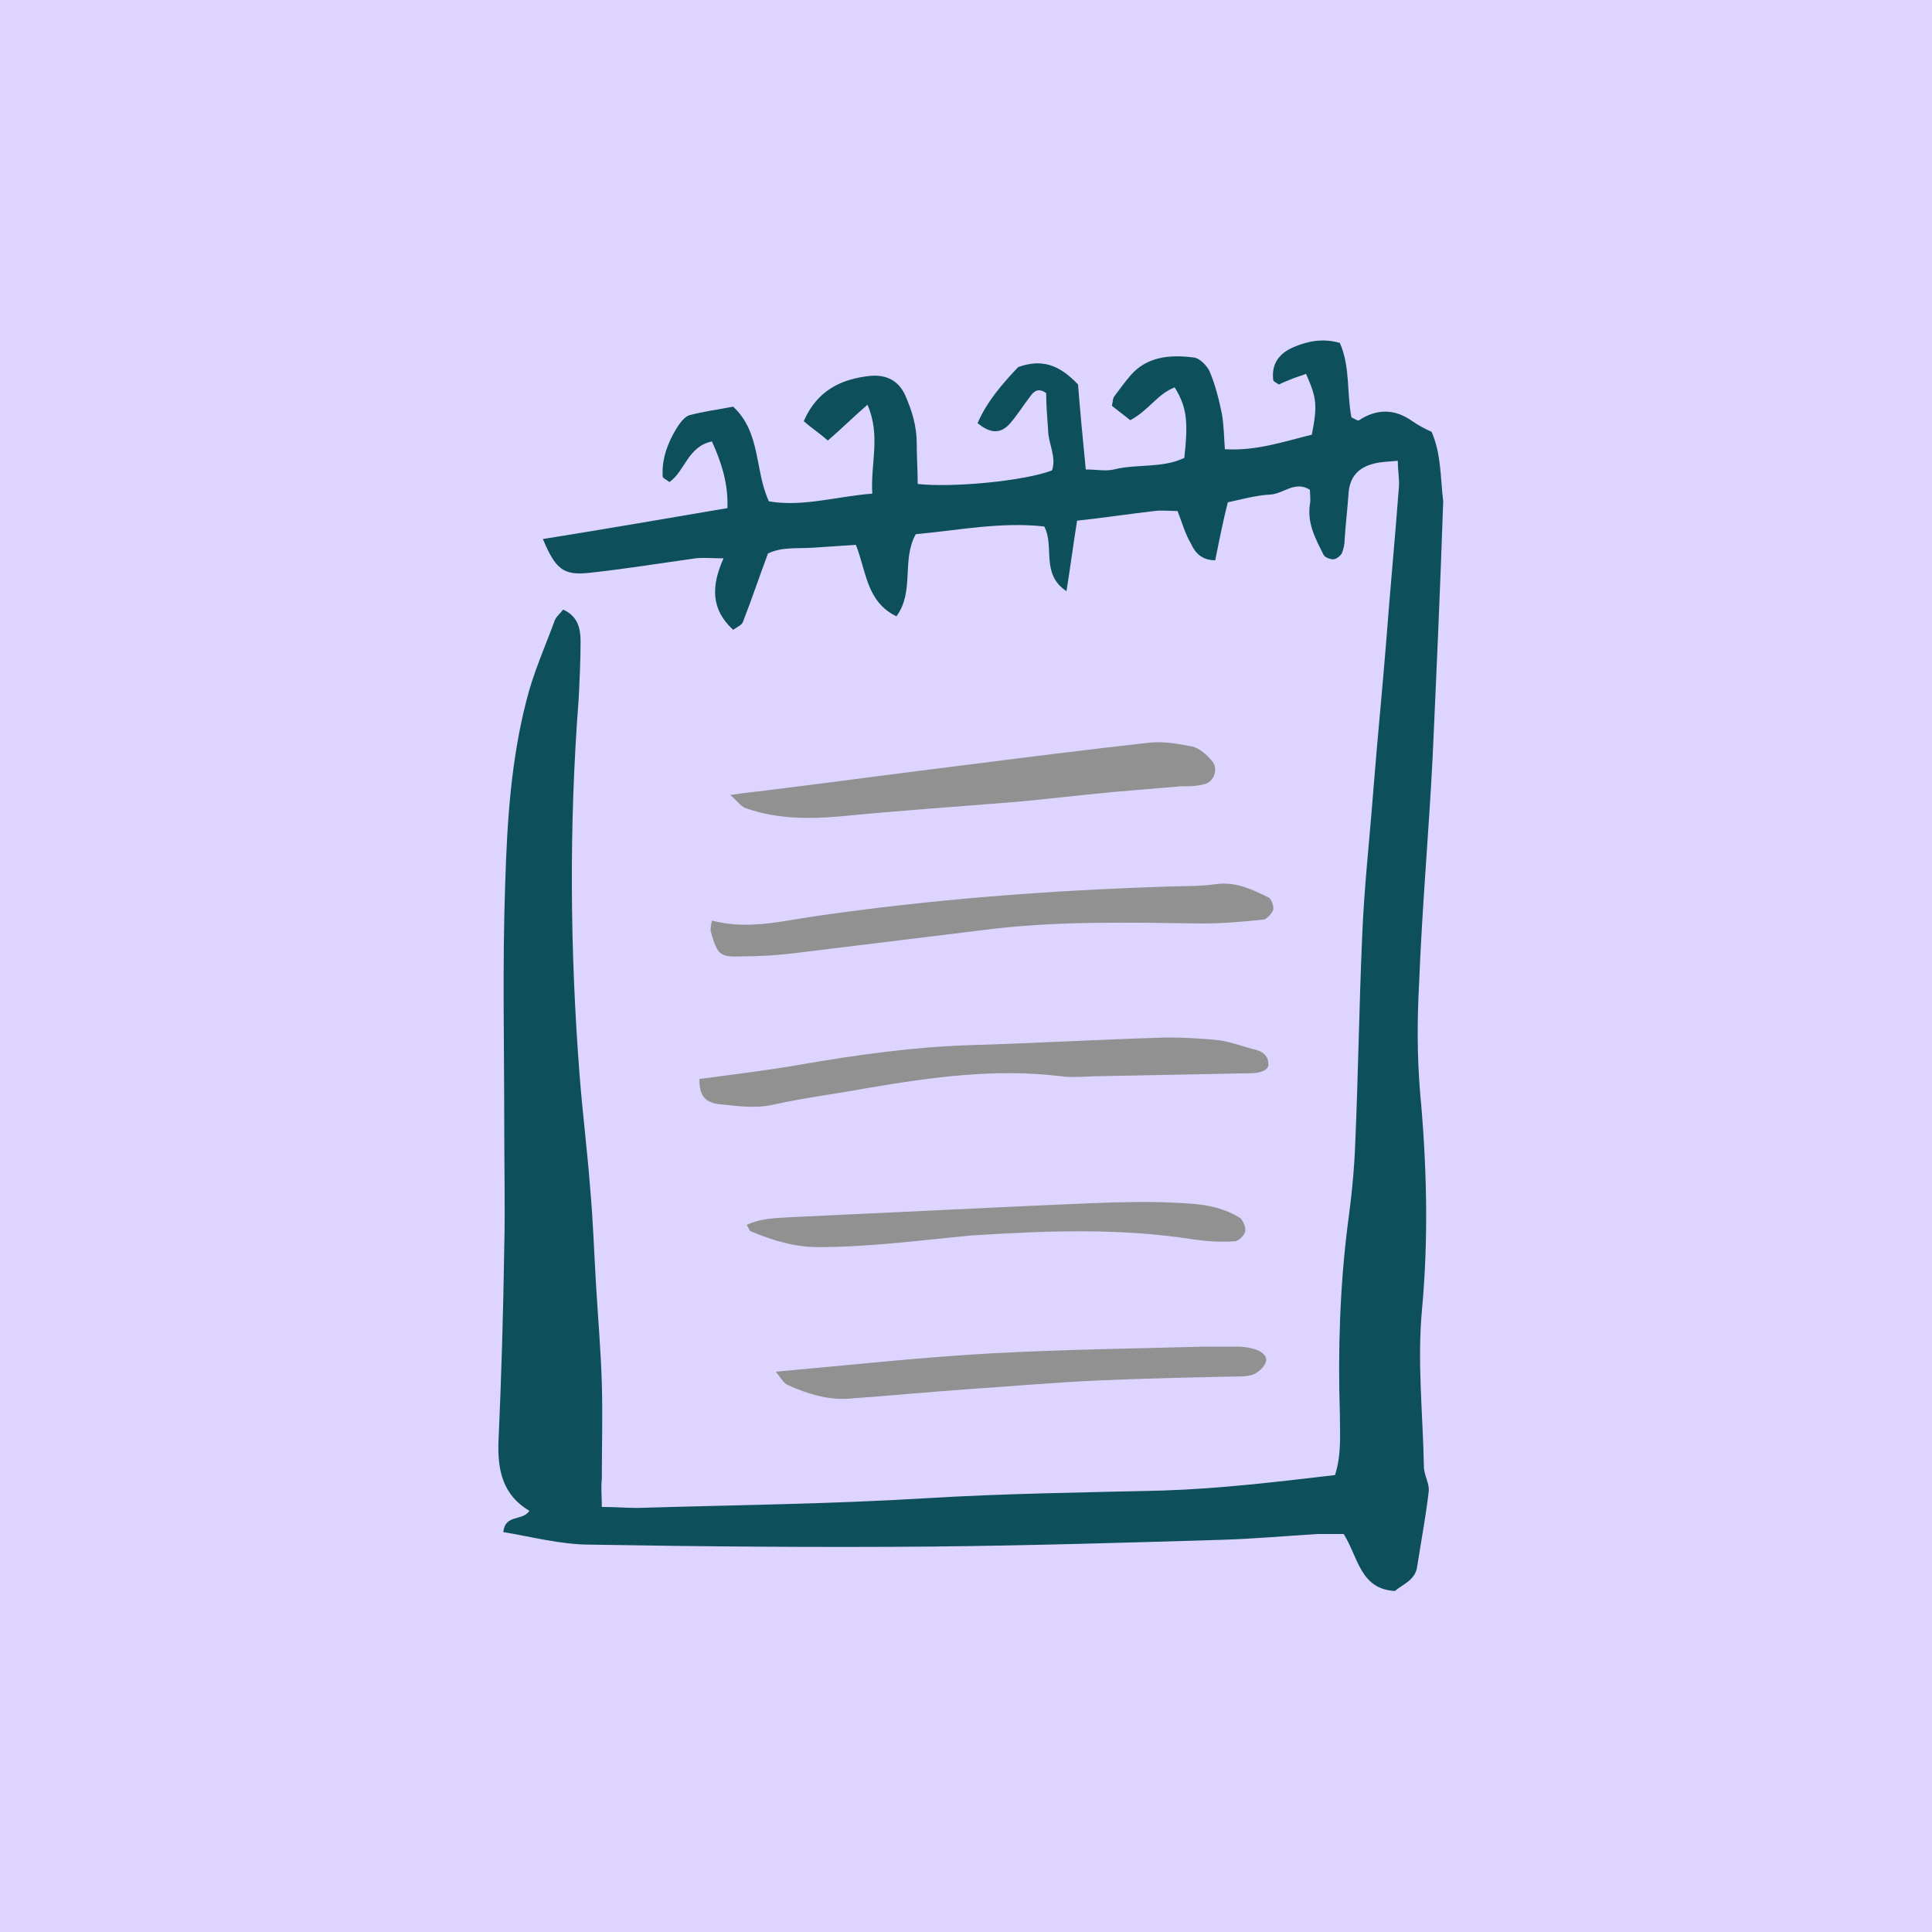 <svg id="roleResearch" xmlns="http://www.w3.org/2000/svg" viewBox="0 0 200 200" style="enable-background:new 0 0 200 200" xml:space="preserve"><path style="fill-rule:evenodd;clip-rule:evenodd;fill:#ddd5ff" d="M0 0h200v200H0z"/><path d="M148.2 44.7c-.7-.3-1.4-.7-2-1.1-1.8-1.3-3.7-1.3-5.5-.1-.1.1-.4-.1-.8-.3-.5-2.5-.1-5.2-1.2-7.7-1.7-.5-3.3-.2-4.7.4-1.5.6-2.4 1.7-2.2 3.4 0 .2.3.3.6.5.4-.2.9-.4 1.4-.6.5-.2.9-.3 1.4-.5 1.1 2.5 1.2 3.2.6 6.3-2.9.7-5.7 1.7-9 1.5-.1-1.3-.1-2.4-.3-3.6-.3-1.5-.7-3.1-1.3-4.5-.3-.6-1.1-1.4-1.7-1.4-2.4-.3-4.8-.1-6.5 1.9-.6.7-1.1 1.4-1.7 2.2-.1.2-.1.5-.2.9.6.5 1.3 1 1.9 1.5 1.9-1 2.8-2.7 4.6-3.4 1.3 2.1 1.4 3.6 1 7.3-2.3 1.1-4.9.6-7.3 1.2-.8.2-1.8 0-2.9 0-.3-3.1-.6-6.1-.8-8.8-1.9-2-3.7-2.7-6.2-1.8-1.6 1.7-3.2 3.5-4.2 5.8 1.2 1 2.3 1.2 3.3.1.8-.9 1.4-1.9 2.1-2.8.4-.6.9-1 1.7-.4 0 1.2.1 2.5.2 3.8 0 1.4.9 2.8.4 4.2-2.9 1.1-10.3 1.8-13.9 1.4 0-1.4-.1-2.8-.1-4.2 0-1.8-.5-3.4-1.2-5-.7-1.5-1.9-2.1-3.5-2-3.1.3-5.6 1.5-7 4.7.8.7 1.7 1.3 2.5 2 1.4-1.2 2.6-2.4 4.1-3.7 1.4 3.2.3 6.1.5 9.2-3.8.3-7.2 1.4-10.7.8-1.5-3.2-.8-7.1-3.7-9.8-1.6.3-3.1.5-4.6.9-.5.2-1 .9-1.3 1.4-.9 1.5-1.5 3.1-1.4 4.9 0 .2.3.3.7.6 1.6-1.1 1.9-3.7 4.4-4.2 1 2.2 1.7 4.4 1.6 6.9-6.5 1.1-12.8 2.2-19.1 3.2 1.3 3.1 2.1 3.8 4.8 3.5 3.7-.4 7.4-1 11-1.5.9-.1 1.7 0 2.9 0-1.3 2.9-1.3 5.3 1 7.4.4-.3.9-.5 1-.8.9-2.3 1.7-4.7 2.6-7.1 1.4-.7 3.1-.5 4.6-.6 1.6-.1 3.1-.2 4.5-.3 1.1 2.8 1.1 5.9 4.2 7.4 1.9-2.6.5-5.8 2-8.5 4.4-.4 8.8-1.3 13.3-.8 1.1 2.1-.4 4.9 2.3 6.7.4-2.5.7-4.8 1.1-7.3 2.8-.3 5.4-.7 8-1 .7-.1 1.5 0 2.4 0 .5 1.3.8 2.4 1.4 3.4.4.9 1.1 1.7 2.5 1.7.4-2 .8-4 1.3-6 1.4-.3 2.8-.7 4.3-.8 1.4 0 2.6-1.5 4.2-.5 0 .5.1 1 0 1.5-.3 2 .6 3.6 1.4 5.2.1.3.7.5 1 .5.3 0 .7-.3.9-.6.2-.5.3-1 .3-1.5.1-1.6.3-3.2.4-4.7.1-1.7 1-2.7 2.6-3.1.7-.2 1.5-.2 2.5-.3 0 1.1.2 2 .1 2.9-.4 5.3-.9 10.5-1.3 15.8-.4 5-.9 10-1.3 15-.4 5.3-1 10.5-1.2 15.8-.3 7-.4 14-.7 21-.1 2.9-.4 5.8-.8 8.7-.8 6.4-1 12.9-.8 19.4 0 2.1.2 4.2-.5 6.4-6 .7-11.8 1.4-17.8 1.6-8.2.2-16.4.3-24.6.8-9.9.6-19.8.7-29.8 1-1.2 0-2.3-.1-3.7-.1 0-1.1-.1-2 0-2.9 0-3.3.1-6.6 0-9.9-.1-3.4-.4-6.8-.6-10.2-.2-3.3-.3-6.6-.6-9.9-.3-4-.8-7.9-1.1-11.8-1-12.9-1.1-25.9-.1-38.9.1-2 .2-4 .2-6 0-1.4-.3-2.6-1.8-3.3-.3.4-.8.8-.9 1.2-1 2.7-2.2 5.4-2.9 8.2-1.6 6.2-2 12.5-2.2 18.9-.3 8.5-.1 16.9-.1 25.4 0 4.1.1 8.2 0 12.3-.1 6.8-.3 13.5-.6 20.2-.1 3 .5 5.5 3.2 7.1-.7 1.1-2.5.3-2.7 2.2 3 .5 6 1.3 9 1.3 11.8.2 23.6.3 35.3.2 10.1-.1 20.1-.4 30.1-.7 3.3-.1 6.6-.4 9.9-.6h2.7c1.5 2.4 1.7 5.7 5.3 5.9.8-.7 2.1-1.1 2.3-2.5.4-2.6.9-5.2 1.2-7.8.1-.8-.5-1.7-.5-2.6-.1-5.4-.7-10.8-.2-16.2.7-7.5.5-15.1-.2-22.6-.3-3.7-.3-7.4-.1-11.1.3-7.8 1-15.6 1.4-23.4.4-8.8.8-17.7 1.1-26.6-.3-2.5-.2-4.9-1.2-7.2z" style="fill-rule:evenodd;clip-rule:evenodd;fill:#0e4f5c"/><path d="M73.6 96.5c.7 2.4.9 2.6 3.3 2.5 1.7 0 3.4-.1 5.1-.3 6.6-.8 13.1-1.6 19.6-2.4 7.6-1 15.3-.8 22.9-.7 2.1 0 4.2-.2 6.3-.4.3 0 .9-.7 1-1 .1-.4-.2-1.2-.5-1.3-1.6-.8-3.3-1.6-5.2-1.4-2 .3-4 .2-5.9.3-11.9.4-23.7 1.3-35.5 3-3.6.5-7.2 1.5-11 .5-.1.5-.2.9-.1 1.2zm13.5-12c6.1-.6 12.1-1 18.2-1.5 3.3-.3 6.6-.7 9.8-1 2.4-.2 4.7-.4 7.1-.6.8 0 1.6 0 2.4-.2 1.1-.2 1.6-1.7.8-2.5-.5-.6-1.2-1.2-1.9-1.4-1.5-.3-3.1-.6-4.7-.4-6.3.7-12.6 1.5-18.9 2.3-6.5.8-13.1 1.7-19.6 2.5-1.4.2-2.8.3-4.7.6.8.7 1.2 1.3 1.7 1.4 3.2 1.1 6.5 1.1 9.8.8zm-12.7 29.8c2 .2 3.9.5 5.9 0 3.2-.7 6.5-1.1 9.7-1.7 6.5-1.1 13.1-2 19.7-1.2 1.4.2 2.9 0 4.4 0l15.4-.3c1.1 0 1.9-.4 1.8-1 0-.7-.5-1.2-1.2-1.4-1.3-.3-2.5-.8-3.8-1-1.8-.2-3.7-.3-5.5-.3-6.9.2-13.7.6-20.6.8-5.8.2-11.5 1-17.3 2-3.4.6-6.8 1-10.5 1.5 0 1.5.4 2.4 2 2.6zm7.2 29.1c2 .9 4 1.5 6.1 1.4 4.2-.3 8.4-.7 12.6-1 4.5-.3 9-.7 13.5-.9 4.6-.2 9.2-.3 13.9-.4.7 0 1.4 0 2-.2.5-.2 1.1-.7 1.3-1.2.3-.7-.4-1.2-1-1.4-.6-.2-1.3-.3-2-.3h-3.2c-7.4.2-14.8.3-22.2.7-7.2.4-14.5 1.2-22.3 1.9.6.7.8 1.2 1.3 1.4zm41.9-15.1c1.4.2 2.9.3 4.3.2.4 0 1-.6 1.1-1 .1-.4-.2-1.1-.5-1.4-1.6-1-3.4-1.4-5.2-1.5-5.3-.4-10.6 0-15.9.2-8.5.4-16.9.8-25.4 1.2-1.6.1-3.1.1-4.6.8.2.3.3.7.5.7 2.2.9 4.4 1.6 6.9 1.6 5.3 0 10.5-.7 15.8-1.2 7.8-.5 15.4-.8 23 .4z" style="fill-rule:evenodd;clip-rule:evenodd;fill:#919191"/></svg>